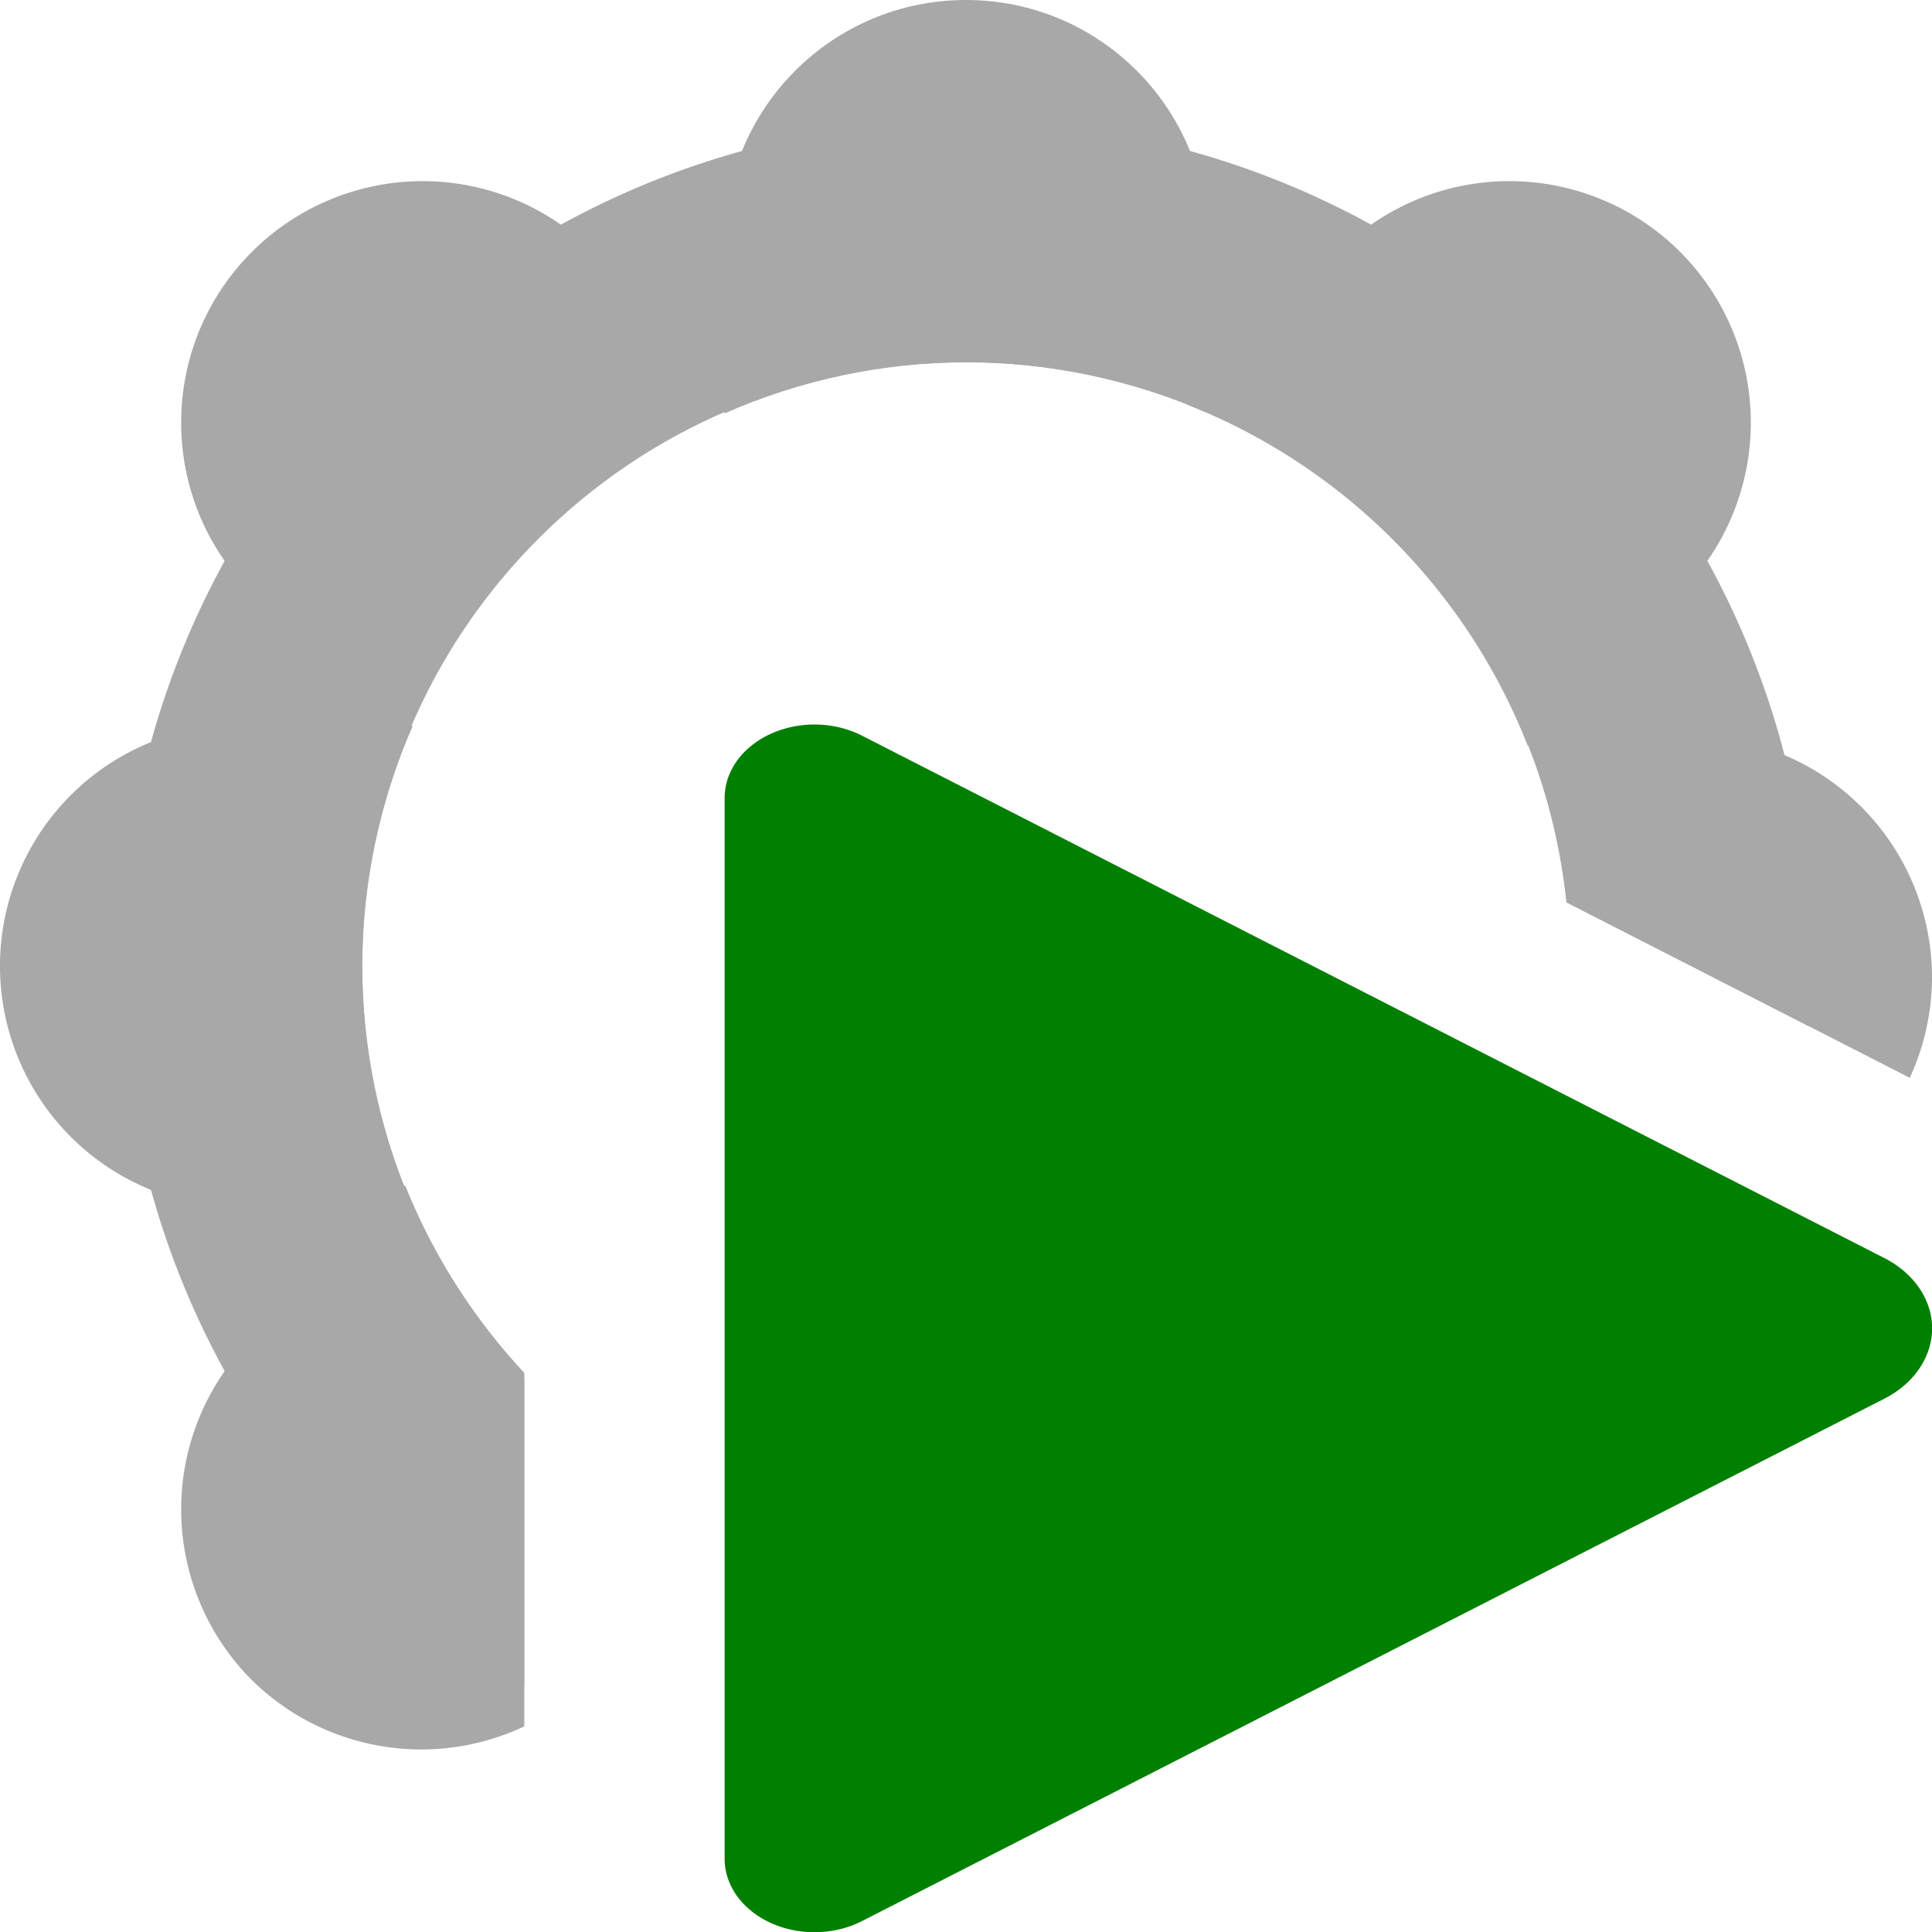 <?xml version="1.0" encoding="UTF-8" standalone="no"?>
<svg
   width="16"
   height="16"
   viewBox="0 0 16 16"
   fill="none"
   version="1.1"
   id="svg5"
   sodipodi:docname="external_tools.svg"
   inkscape:version="1.3.2 (091e20e, 2023-11-25, custom)"
   inkscape:export-filename="external_tools_32x32.png"
   inkscape:export-xdpi="192"
   inkscape:export-ydpi="192"
   xmlns:inkscape="http://www.inkscape.org/namespaces/inkscape"
   xmlns:sodipodi="http://sodipodi.sourceforge.net/DTD/sodipodi-0.dtd"
   xmlns="http://www.w3.org/2000/svg"
   xmlns:svg="http://www.w3.org/2000/svg">
  <sodipodi:namedview
     id="namedview5"
     pagecolor="#ffffff"
     bordercolor="#eeeeee"
     borderopacity="1"
     inkscape:showpageshadow="0"
     inkscape:pageopacity="0"
     inkscape:pagecheckerboard="0"
     inkscape:deskcolor="#505050"
     inkscape:zoom="35.134368"
     inkscape:cx="7.7559386"
     inkscape:cy="7.4428548"
     inkscape:window-width="1920"
     inkscape:window-height="991"
     inkscape:window-x="-9"
     inkscape:window-y="-9"
     inkscape:window-maximized="1"
     inkscape:current-layer="svg5" />
  <path
     id="path1"
     style="color:#000000;display:inline;fill:#a8a8a8;stroke-linecap:round;-inkscape-stroke:none"
     d="m 3.5,1.5 c -0.53,8.01e-5 -1.039,0.211 -1.414,0.586 -0.781,0.781 -0.781,2.047 0,2.828 l 2.828,-2.828 C 4.539,1.711 4.03,1.5 3.5,1.5 Z" />
  <path
     id="path2"
     style="color:#000000;display:inline;fill:#a8a8a8;stroke-linecap:round;-inkscape-stroke:none"
     d="M 2.016,6 A 2,2 0 0 0 0,7.984 2,2 0 0 0 1.984,10 l 1.443,0.012 A 5,5 0 0 1 3,8 5,5 0 0 1 3.418,6.012 Z m 10.604,0.084 a 5,5 0 0 1 0.354,1.389 l 2.842,1.453 A 2,2 0 0 0 16,8.111 2,2 0 0 0 14.016,6.096 Z" />
  <path
     id="path3"
     style="color:#000000;display:inline;fill:#a8a8a8;stroke-linecap:round;-inkscape-stroke:none"
     d="M 8,0 C 6.895,0 6,0.895 6,2 V 3.424 C 6.63,3.146 7.311,3.002 8,3 8.688,3.001 9.369,3.144 10,3.42 V 2 C 10,0.895 9.105,0 8,0 Z"
     sodipodi:nodetypes="sscccss" />
  <defs
     id="defs5">
    <clipPath
       clipPathUnits="userSpaceOnUse"
       id="clipPath15">
      <g
         id="g16">
        <rect
           width="16"
           height="16"
           fill="#ffffff"
           id="rect15"
           x="0"
           y="0" />
      </g>
    </clipPath>
    <clipPath
       clipPathUnits="userSpaceOnUse"
       id="clipPath16">
      <g
         id="g17">
        <rect
           width="16"
           height="16"
           fill="#ffffff"
           id="rect16"
           x="0"
           y="0" />
      </g>
    </clipPath>
    <clipPath
       clipPathUnits="userSpaceOnUse"
       id="clipPath17">
      <g
         id="g18">
        <rect
           width="16"
           height="16"
           fill="#ffffff"
           id="rect17"
           x="0"
           y="0" />
      </g>
    </clipPath>
    <clipPath
       clipPathUnits="userSpaceOnUse"
       id="clipPath18">
      <g
         id="g19">
        <rect
           width="16"
           height="16"
           fill="#ffffff"
           id="rect18"
           x="0"
           y="0" />
      </g>
    </clipPath>
    <clipPath
       clipPathUnits="userSpaceOnUse"
       id="clipPath19">
      <g
         id="g20">
        <rect
           width="16"
           height="16"
           fill="#ffffff"
           id="rect19"
           x="0"
           y="0" />
      </g>
    </clipPath>
    <clipPath
       clipPathUnits="userSpaceOnUse"
       id="clipPath20">
      <g
         id="g21">
        <rect
           width="16"
           height="16"
           fill="#ffffff"
           id="rect20"
           x="0"
           y="0" />
      </g>
    </clipPath>
    <clipPath
       clipPathUnits="userSpaceOnUse"
       id="clipPath21">
      <g
         id="g22">
        <rect
           width="16"
           height="16"
           fill="#ffffff"
           id="rect21"
           x="0"
           y="0" />
      </g>
    </clipPath>
    <clipPath
       clipPathUnits="userSpaceOnUse"
       id="clipPath22">
      <g
         id="g23">
        <rect
           width="16"
           height="16"
           fill="#ffffff"
           id="rect22"
           x="0"
           y="0" />
      </g>
    </clipPath>
    <clipPath
       clipPathUnits="userSpaceOnUse"
       id="clipPath7">
      <g
         id="g9">
        <g
           id="g8"
           style="stroke-width:1.089"
           transform="matrix(0.905,0,0,0.932,1.512,1.089)">
          <rect
             width="16"
             height="16"
             fill="#ffffff"
             id="rect7"
             x="0"
             y="0"
             style="stroke-width:1.089" />
        </g>
      </g>
    </clipPath>
    <clipPath
       clipPathUnits="userSpaceOnUse"
       id="clipPath9">
      <g
         id="g11">
        <g
           id="g10"
           style="stroke-width:1.089"
           transform="matrix(0.905,0,0,0.932,1.512,1.089)">
          <rect
             width="16"
             height="16"
             fill="#ffffff"
             id="rect9"
             x="0"
             y="0"
             style="stroke-width:1.089" />
        </g>
      </g>
    </clipPath>
    <clipPath
       clipPathUnits="userSpaceOnUse"
       id="clipPath15-0">
      <g
         id="g16-7">
        <rect
           width="16"
           height="16"
           fill="#ffffff"
           id="rect15-3"
           x="0"
           y="0" />
      </g>
    </clipPath>
    <clipPath
       clipPathUnits="userSpaceOnUse"
       id="clipPath15-0-4">
      <g
         id="g16-7-6">
        <rect
           width="16"
           height="16"
           fill="#ffffff"
           id="rect15-3-0"
           x="0"
           y="0" />
      </g>
    </clipPath>
    <clipPath
       clipPathUnits="userSpaceOnUse"
       id="clipPath15-0-4-7">
      <g
         id="g16-7-6-4">
        <rect
           width="16"
           height="16"
           fill="#ffffff"
           id="rect15-3-0-5"
           x="0"
           y="0" />
      </g>
    </clipPath>
    <clipPath
       clipPathUnits="userSpaceOnUse"
       id="clipPath15-0-4-0">
      <g
         id="g16-7-6-46">
        <rect
           width="16"
           height="16"
           fill="#ffffff"
           id="rect15-3-0-2"
           x="0"
           y="0" />
      </g>
    </clipPath>
    <clipPath
       clipPathUnits="userSpaceOnUse"
       id="clipPath15-0-4-0-0">
      <g
         id="g16-7-6-46-9">
        <rect
           width="16"
           height="16"
           fill="#ffffff"
           id="rect15-3-0-2-1"
           x="0"
           y="0" />
      </g>
    </clipPath>
    <clipPath
       clipPathUnits="userSpaceOnUse"
       id="clipPath9-8">
      <g
         id="g11-3">
        <g
           id="g10-5"
           style="stroke-width:1.089"
           transform="matrix(0.905,0,0,0.932,1.512,1.089)">
          <rect
             width="16"
             height="16"
             fill="#ffffff"
             id="rect9-5"
             x="0"
             y="0"
             style="stroke-width:1.089" />
        </g>
      </g>
    </clipPath>
    <inkscape:path-effect
       effect="fillet_chamfer"
       id="path-effect1"
       is_visible="true"
       lpeversion="1"
       nodesatellites_param="F,0,0,1,0,1,0,1 @ F,0,0,1,0,1,0,1 @ F,0,0,1,0,1,0,1"
       radius="0.25"
       unit="px"
       method="auto"
       mode="F"
       chamfer_steps="1"
       flexible="false"
       use_knot_distance="true"
       apply_no_radius="true"
       apply_with_radius="true"
       only_selected="false"
       hide_knots="false" />
    <inkscape:path-effect
       effect="fillet_chamfer"
       id="path-effect1-1"
       is_visible="true"
       lpeversion="1"
       nodesatellites_param="F,0,0,1,0,1,0,1 @ F,0,0,1,0,1,0,1 @ F,0,0,1,0,1,0,1"
       radius="0.25"
       unit="px"
       method="auto"
       mode="F"
       chamfer_steps="1"
       flexible="false"
       use_knot_distance="true"
       apply_no_radius="true"
       apply_with_radius="true"
       only_selected="false"
       hide_knots="false" />
    <inkscape:path-effect
       effect="fillet_chamfer"
       id="path-effect1-3"
       is_visible="true"
       lpeversion="1"
       nodesatellites_param="F,0,0,1,0,1,0,1 @ F,0,0,1,0,1,0,1 @ F,0,0,1,0,1,0,1"
       radius="0.25"
       unit="px"
       method="auto"
       mode="F"
       chamfer_steps="1"
       flexible="false"
       use_knot_distance="true"
       apply_no_radius="true"
       apply_with_radius="true"
       only_selected="false"
       hide_knots="false" />
  </defs>
  <path
     style="color:#000000;display:inline;fill:#008000;fill-opacity:1;stroke:none;stroke-width:0.824;stroke-linecap:square;-inkscape-stroke:none;paint-order:markers stroke fill"
     d="M 9.47,15.152 5.53,8.848 a 0.625,0.625 0 0 0 -1.06,0 L 0.53,15.152 A 0.554,0.554 61.003 0 0 1,16 h 8 a 0.554,0.554 118.997 0 0 0.47,-0.848 z"
     id="path40-3"
     inkscape:path-effect="#path-effect1"
     inkscape:original-d="M 10,16 5,8 0,16 Z"
     transform="matrix(0,1.098,-1.343,0,27.489,5.511)" />
  <path
     id="path4"
     style="color:#000000;display:inline;fill:#a8a8a8;stroke-linecap:round;-inkscape-stroke:none"
     inkscape:label="path4"
     d="M 12.5 1.5 A 2 2 0 0 0 11.086 2.086 L 9.824 3.348 A 5 5 0 0 1 12.652 6.176 L 13.914 4.914 A 2 2 0 0 0 13.914 2.086 A 2 2 0 0 0 12.5 1.5 z M 3.355 9.816 L 2.086 11.086 A 2 2 0 0 0 2.086 13.914 A 2 2 0 0 0 4.342 14.297 L 4.342 11.369 A 5 5 0 0 1 3.355 9.816 z " />
  <path
     id="path13"
     style="color:#000000;display:inline;fill:#a8a8a8;stroke-linecap:round;-inkscape-stroke:none;paint-order:markers stroke fill"
     d="M 8,1 C 4.146,1 1,4.146 1,8 c 0,2.515 1.34,4.728 3.342,5.963 V 11.416 C 3.509,10.524 3,9.325 3,8 3,5.227 5.227,3 8,3 c 2.595,0 4.712,1.95 4.973,4.473 l 2.006,1.025 C 14.99,8.333 15,8.168 15,8 15,4.146 11.854,1 8,1 Z"
     sodipodi:nodetypes="ssccssccss" />
</svg>
